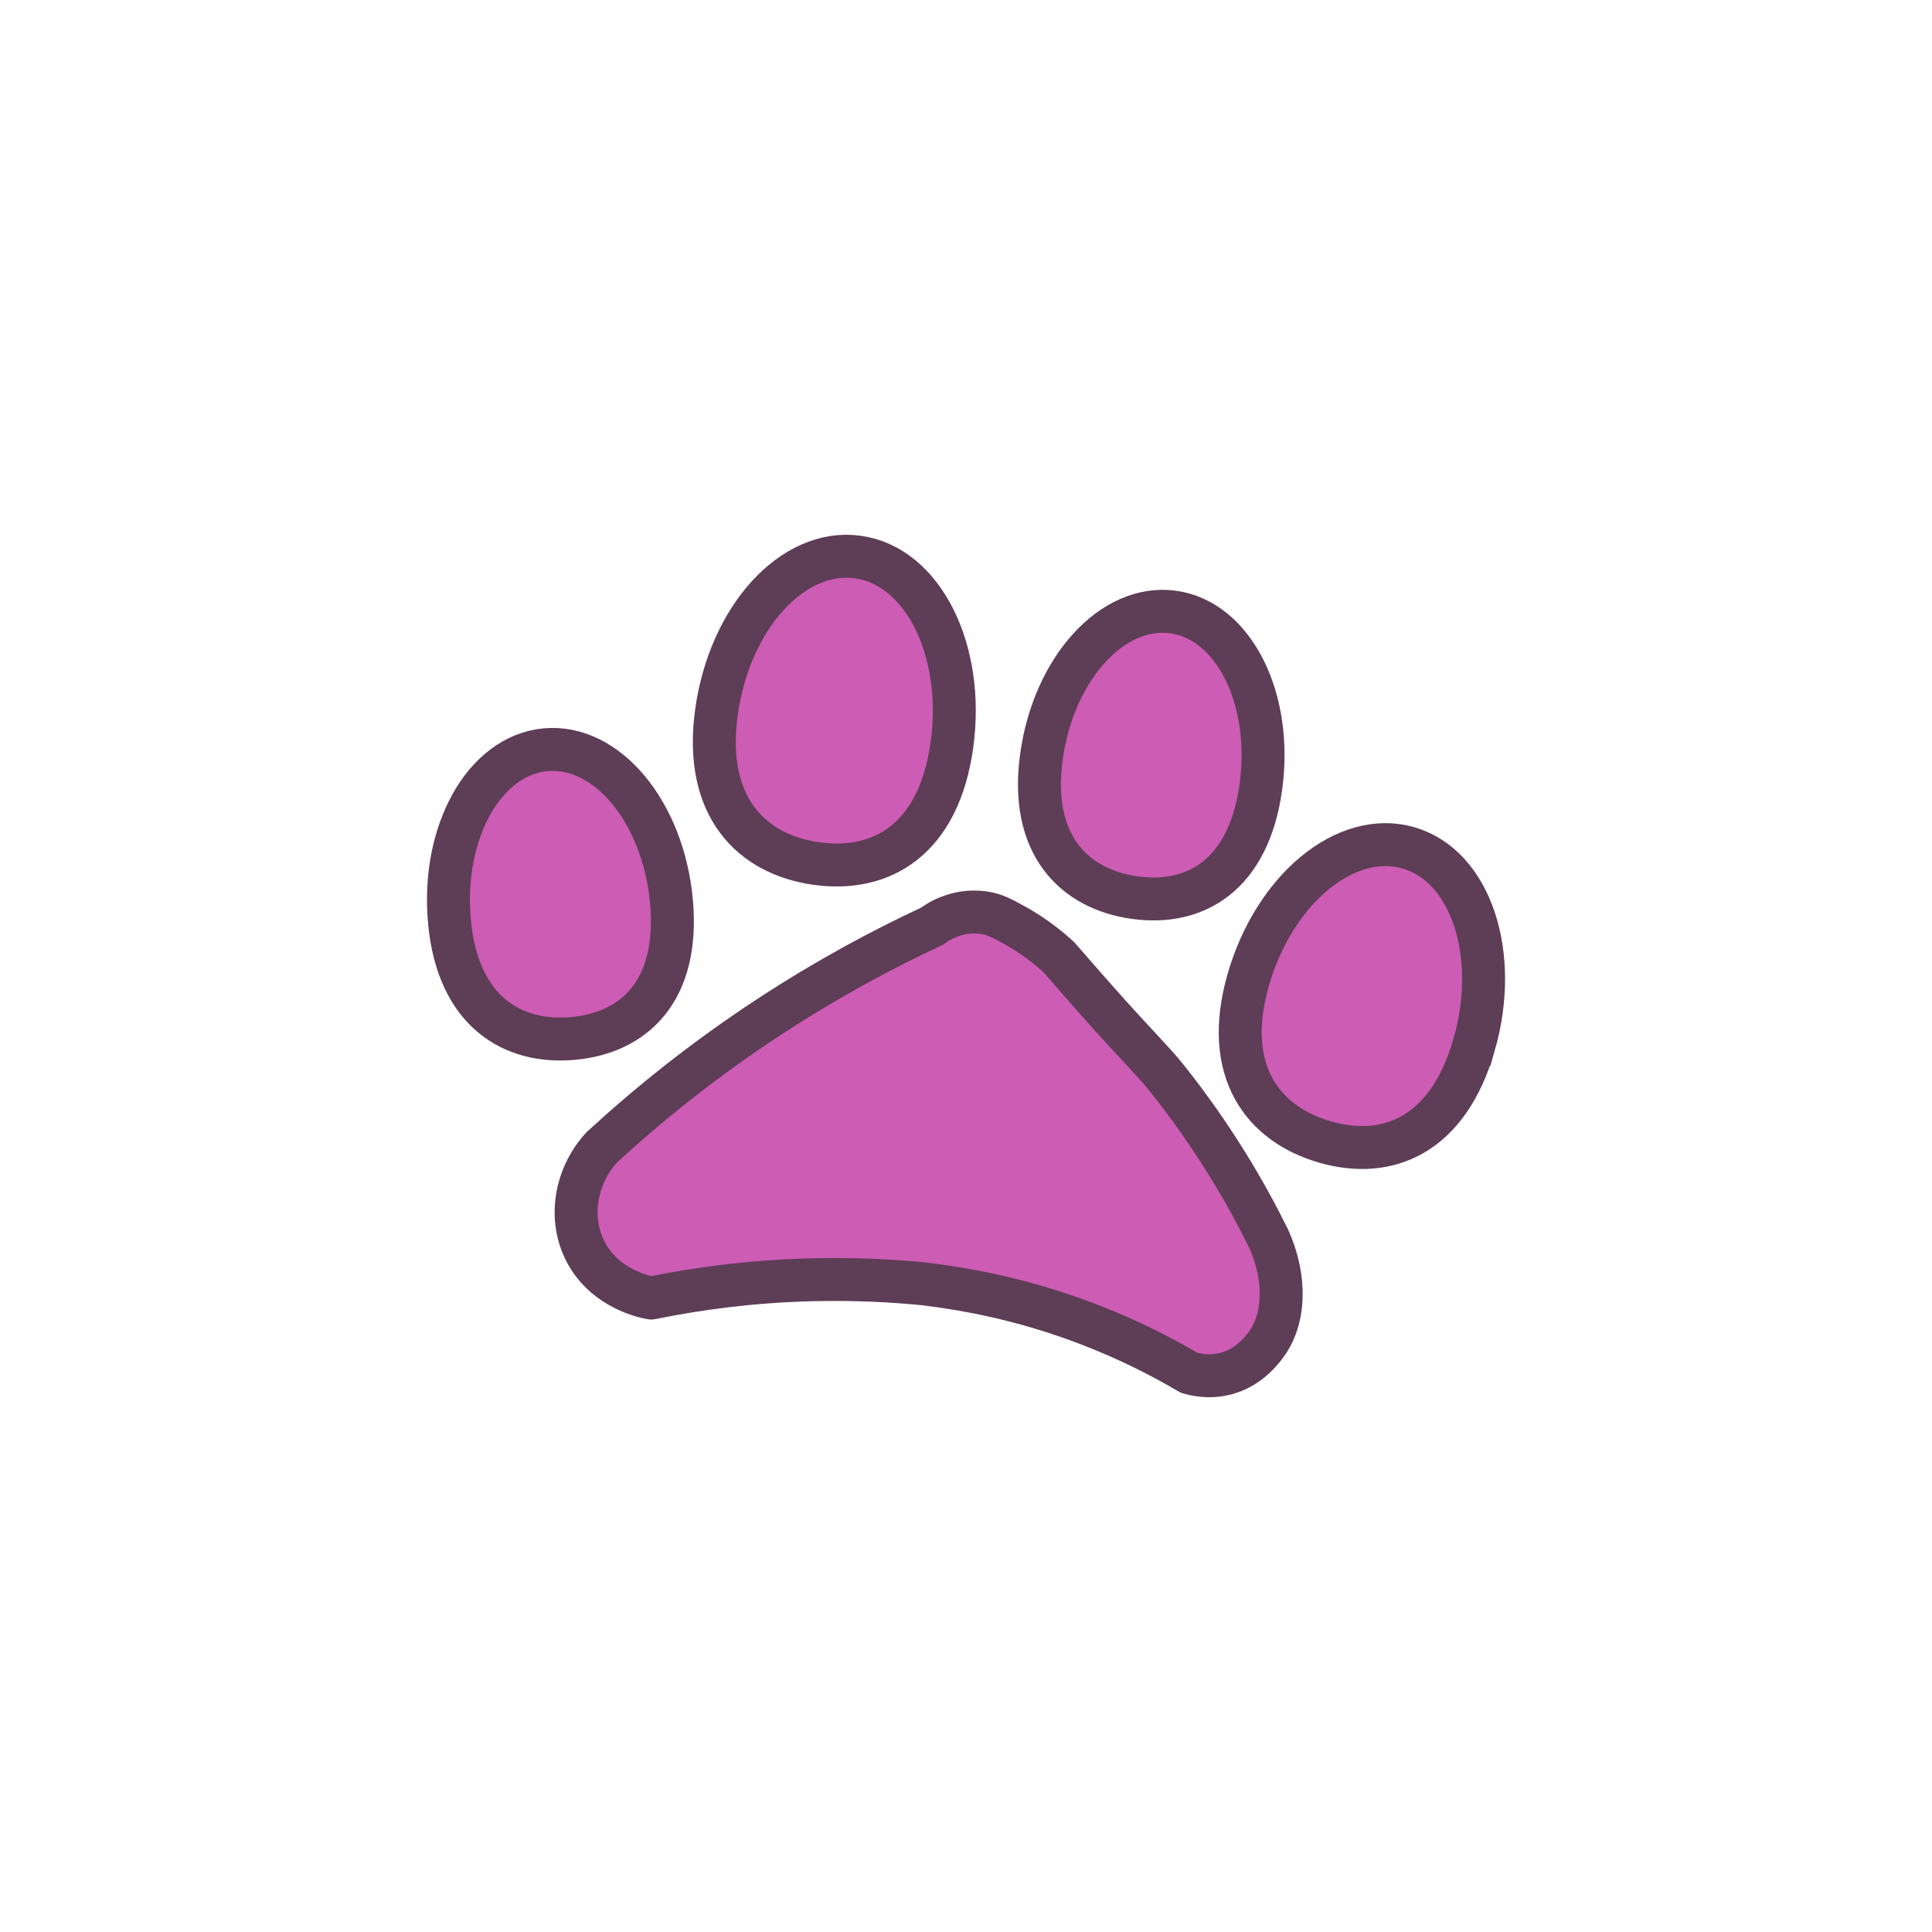 <?xml version="1.0" encoding="UTF-8"?>
<svg id="Layer_1" data-name="Layer 1" xmlns="http://www.w3.org/2000/svg" viewBox="0 0 450 450">
  <defs>
    <style>
      .cls-1 {
        stroke-linecap: round;
        stroke-linejoin: round;
      }

      .cls-1, .cls-2 {
        fill: #cc5cb4;
        stroke: #5e3d56;
        stroke-width: 10px;
      }

      .cls-2 {
        stroke-miterlimit: 10;
      }
    </style>
  </defs>
  <path class="cls-2" d="M156.39,209.89c1.92,20.79-8.58,30.66-22.86,31.98-14.28,1.32-26.92-6.41-28.84-27.2s8.09-38.72,22.37-40.04c14.28-1.32,27.41,14.47,29.33,35.26Z"/>
  <path class="cls-2" d="M221.73,173.45c-3.03,22.06-16.33,29.78-31.48,27.7-15.15-2.08-26.41-13.17-23.38-35.23,3.03-22.06,17.77-38.26,32.92-36.18s24.97,21.65,21.94,43.72Z"/>
  <path class="cls-2" d="M293.68,183.28c-2.82,20.55-15.22,27.74-29.33,25.8s-24.61-12.27-21.78-32.82c2.82-20.55,16.55-35.65,30.67-33.71,14.11,1.94,23.27,20.17,20.44,40.73Z"/>
  <path class="cls-2" d="M343.35,243.32c-6.06,21.16-20.15,26.85-34.68,22.69-14.53-4.16-24-16.59-17.94-37.75,6.06-21.16,22.75-34.95,37.28-30.79s21.4,24.69,15.35,45.85Z"/>
  <path class="cls-1" d="M140.22,267.19c10.52-9.68,23.57-20.32,39.37-30.63,13.36-8.72,26.09-15.52,37.49-20.82.81-.62,5.53-4.12,12.12-3.15,2.51.37,4.31,1.36,7.24,2.99,2.8,1.55,6.4,3.89,10.19,7.37,1.94,2.24,4.9,5.63,8.52,9.73,9.48,10.71,13.28,14.27,16.5,18.29,10.93,13.68,18.56,26.81,23.85,37.55,4.12,9.15,3.94,18.88-.92,25.07-1.07,1.36-4.11,5.26-9.57,6.48-2.48.55-5.19.51-8.01-.3-6.29-3.71-13.81-7.55-22.53-10.96-13.09-5.12-25.07-7.77-34.78-9.17l-4.31-.59c-7.87-.78-16.66-1.2-26.24-.97-14.25.35-26.86,2.1-37.46,4.26-1.15-.2-10.76-2.01-15.31-10.84-3.95-7.66-2.46-17.42,3.84-24.32Z"/>
</svg>